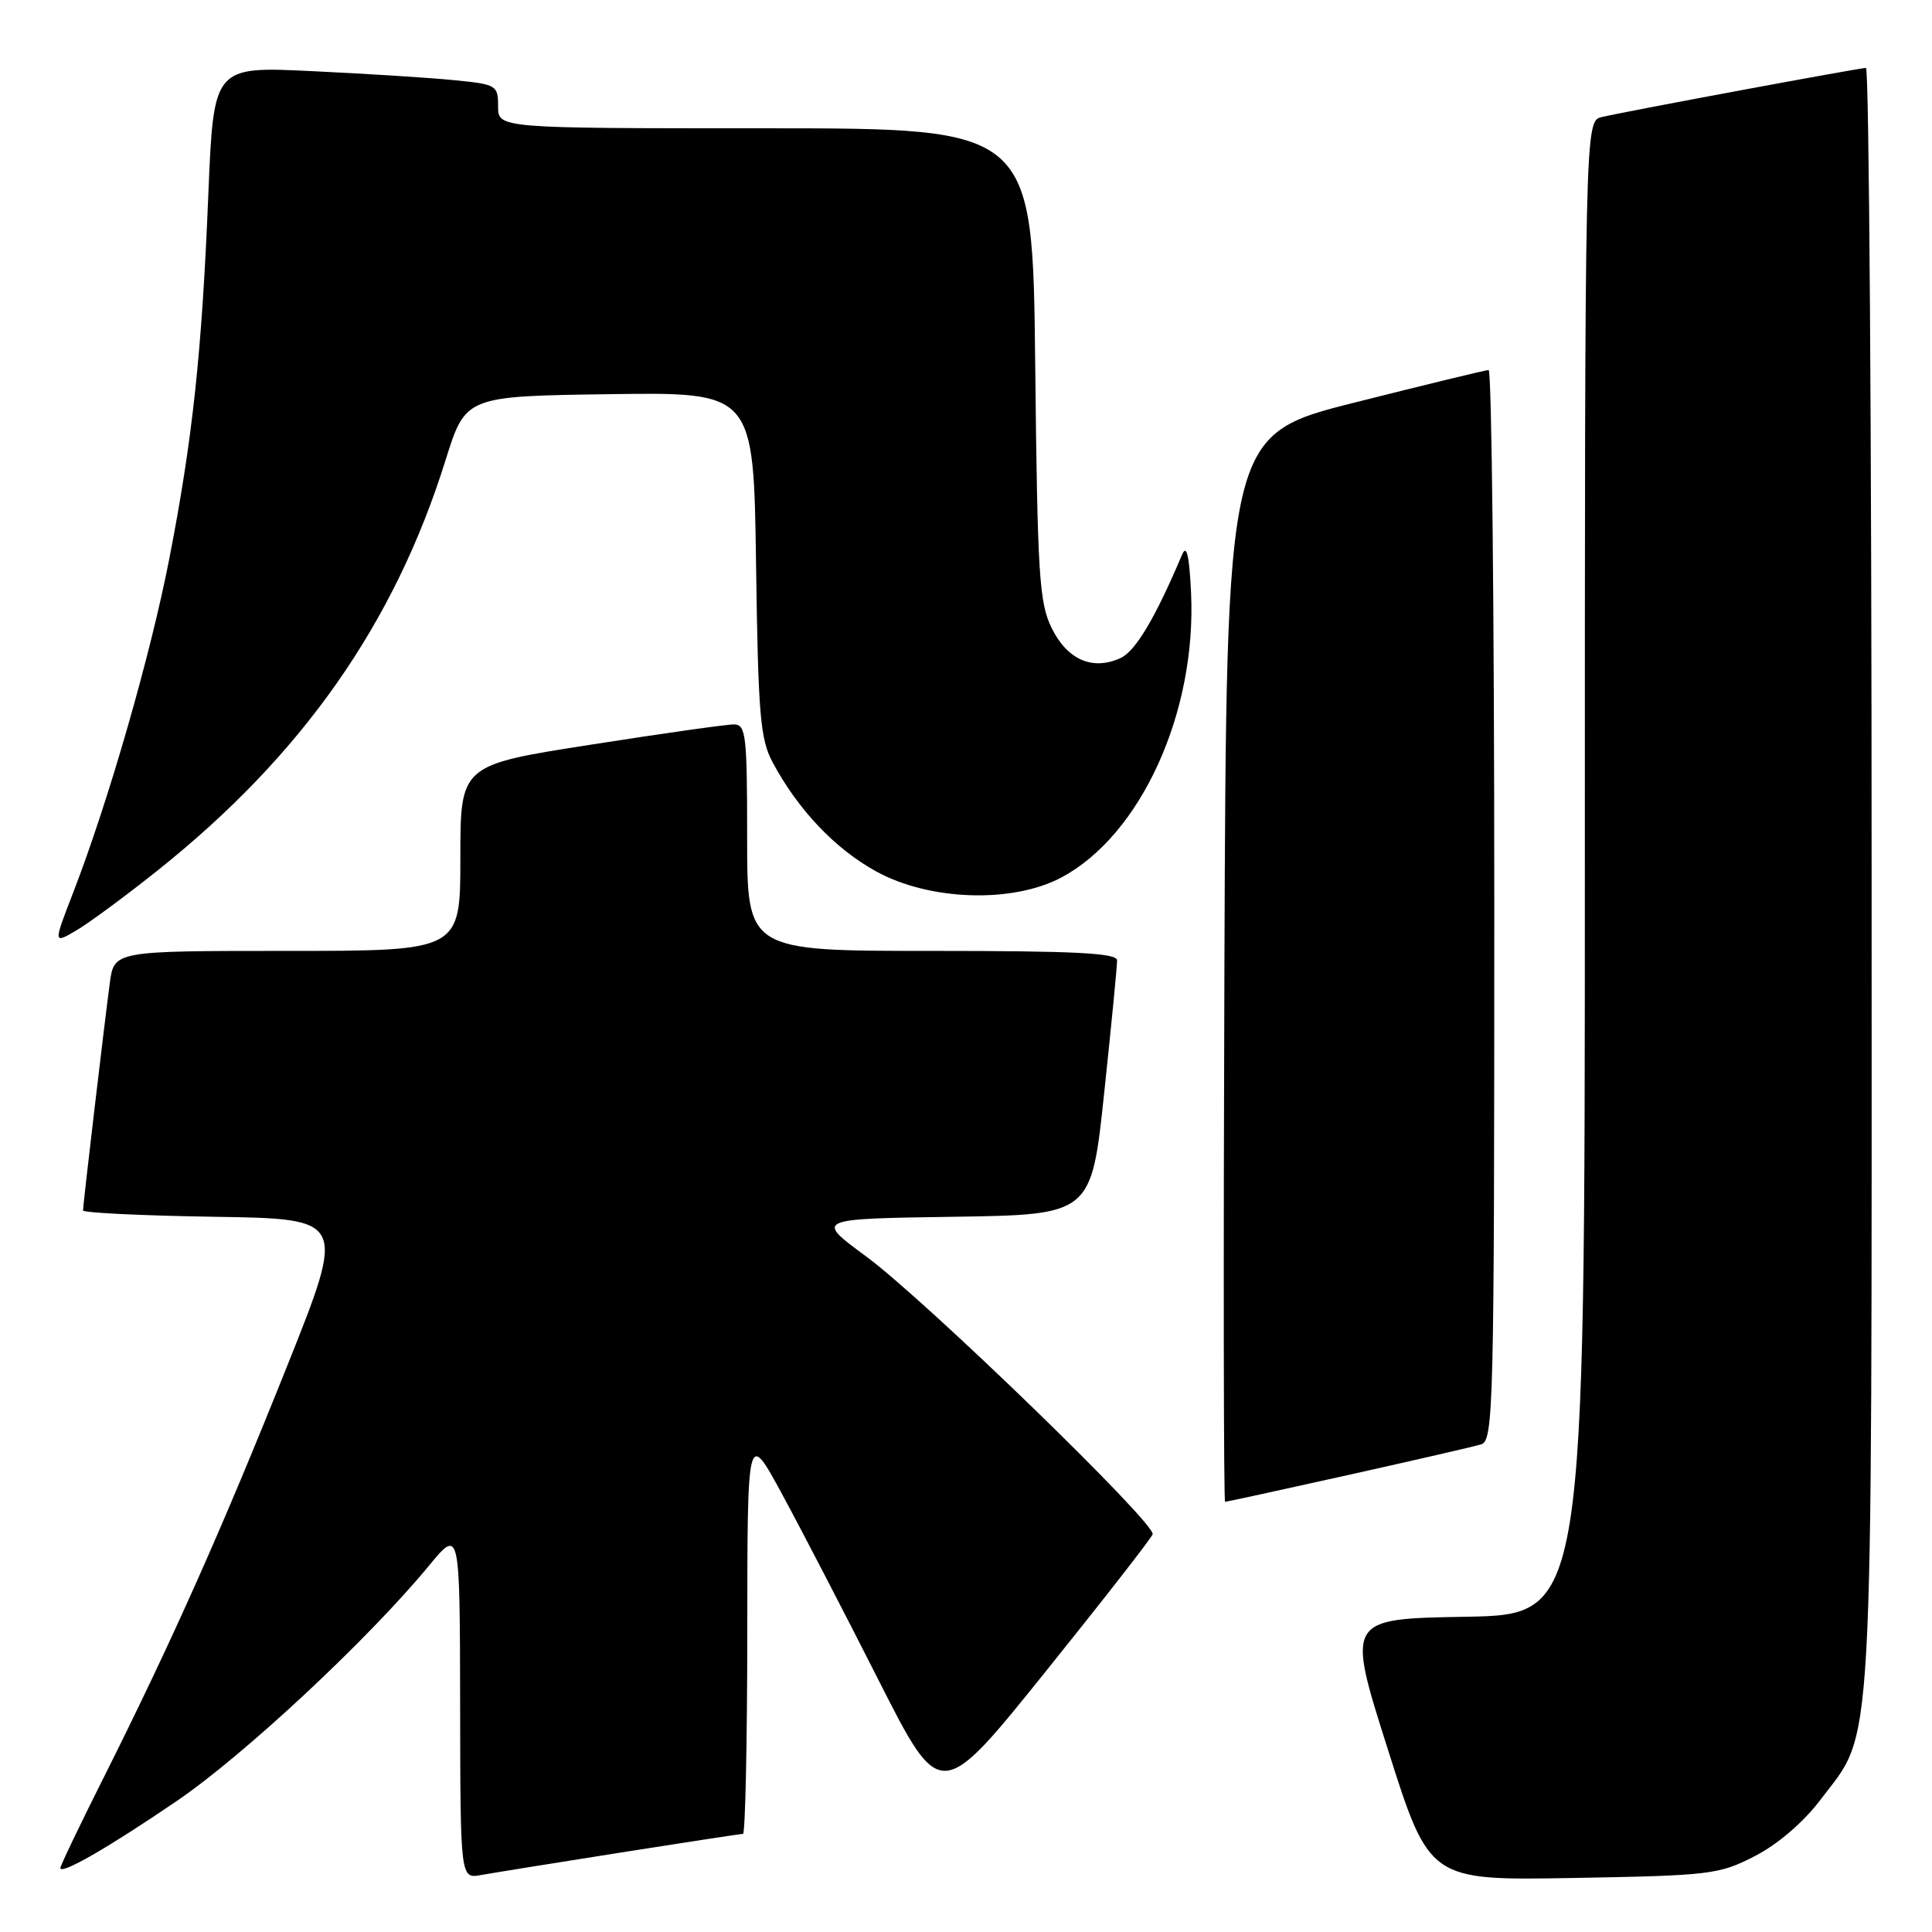 <?xml version="1.0" encoding="UTF-8" standalone="no"?>
<!DOCTYPE svg PUBLIC "-//W3C//DTD SVG 1.1//EN" "http://www.w3.org/Graphics/SVG/1.1/DTD/svg11.dtd" >
<svg xmlns="http://www.w3.org/2000/svg" xmlns:xlink="http://www.w3.org/1999/xlink" version="1.1" viewBox="0 0 256 256">
 <g >
 <path fill="currentColor"
d=" M 82.20 245.48 C 90.83 244.12 98.14 243.00 98.45 243.00 C 98.75 243.00 99.01 230.96 99.02 216.25 C 99.03 189.50 99.03 189.50 103.64 198.00 C 106.18 202.68 111.93 213.77 116.43 222.66 C 124.62 238.82 124.62 238.82 138.52 221.53 C 146.17 212.02 152.56 203.82 152.73 203.30 C 153.20 201.91 122.58 172.23 114.75 166.47 C 108.00 161.50 108.00 161.50 126.30 161.23 C 144.61 160.96 144.61 160.96 146.32 144.73 C 147.27 135.80 148.03 127.94 148.02 127.25 C 148.00 126.28 142.42 126.00 123.50 126.00 C 99.00 126.00 99.00 126.00 99.00 111.00 C 99.00 97.38 98.84 96.00 97.25 95.99 C 96.29 95.98 87.74 97.19 78.25 98.68 C 61.00 101.37 61.00 101.37 61.00 113.69 C 61.00 126.00 61.00 126.00 38.06 126.00 C 15.12 126.00 15.12 126.00 14.55 130.25 C 13.82 135.73 11.00 159.65 11.00 160.39 C 11.00 160.70 18.84 161.08 28.42 161.23 C 45.84 161.50 45.84 161.50 38.05 181.00 C 29.44 202.55 22.79 217.46 13.90 235.21 C 10.65 241.68 8.00 247.21 8.00 247.51 C 8.00 248.48 14.33 244.84 23.47 238.61 C 32.33 232.57 48.80 217.21 56.81 207.50 C 60.93 202.50 60.93 202.50 60.97 225.72 C 61.00 248.95 61.00 248.95 63.75 248.45 C 65.26 248.18 73.56 246.84 82.20 245.48 Z  M 232.53 245.94 C 235.53 244.40 238.94 241.48 241.14 238.58 C 248.39 228.98 248.00 235.95 248.00 116.39 C 248.00 57.32 247.66 9.00 247.25 9.00 C 246.36 9.01 215.49 14.74 212.25 15.51 C 210.00 16.04 210.00 16.04 210.00 114.99 C 210.00 213.95 210.00 213.95 194.20 214.23 C 178.40 214.50 178.40 214.50 183.91 231.84 C 189.41 249.18 189.41 249.18 208.49 248.84 C 226.65 248.52 227.80 248.38 232.53 245.94 Z  M 178.58 195.46 C 187.34 193.51 195.29 191.68 196.25 191.39 C 197.90 190.90 198.00 186.62 198.00 119.93 C 198.00 80.92 197.66 49.01 197.25 49.03 C 196.84 49.04 188.85 50.98 179.50 53.34 C 162.50 57.62 162.50 57.62 162.24 128.31 C 162.10 167.19 162.14 199.00 162.33 199.00 C 162.51 199.00 169.83 197.41 178.58 195.46 Z  M 20.97 115.27 C 40.06 100.03 52.26 82.64 59.03 61.00 C 61.69 52.50 61.69 52.50 80.78 52.23 C 99.86 51.96 99.86 51.96 100.18 74.73 C 100.46 94.70 100.73 97.93 102.37 101.00 C 105.76 107.33 110.69 112.51 116.14 115.49 C 123.21 119.36 134.15 119.71 140.62 116.28 C 151.17 110.68 158.58 94.39 157.82 78.50 C 157.58 73.54 157.23 72.08 156.63 73.50 C 153.06 81.93 150.46 86.29 148.47 87.20 C 144.77 88.88 141.45 87.44 139.37 83.26 C 137.70 79.88 137.47 76.32 137.17 48.25 C 136.83 17.00 136.83 17.00 101.41 17.00 C 66.00 17.00 66.00 17.00 66.00 14.10 C 66.00 11.30 65.80 11.18 60.25 10.63 C 57.09 10.31 48.61 9.77 41.40 9.43 C 28.31 8.79 28.31 8.79 27.61 25.65 C 26.75 46.72 25.53 58.10 22.44 74.00 C 19.95 86.80 14.37 106.20 9.69 118.29 C 7.06 125.08 7.06 125.08 10.11 123.29 C 11.79 122.30 16.68 118.70 20.97 115.27 Z "/>
</g>
</svg>